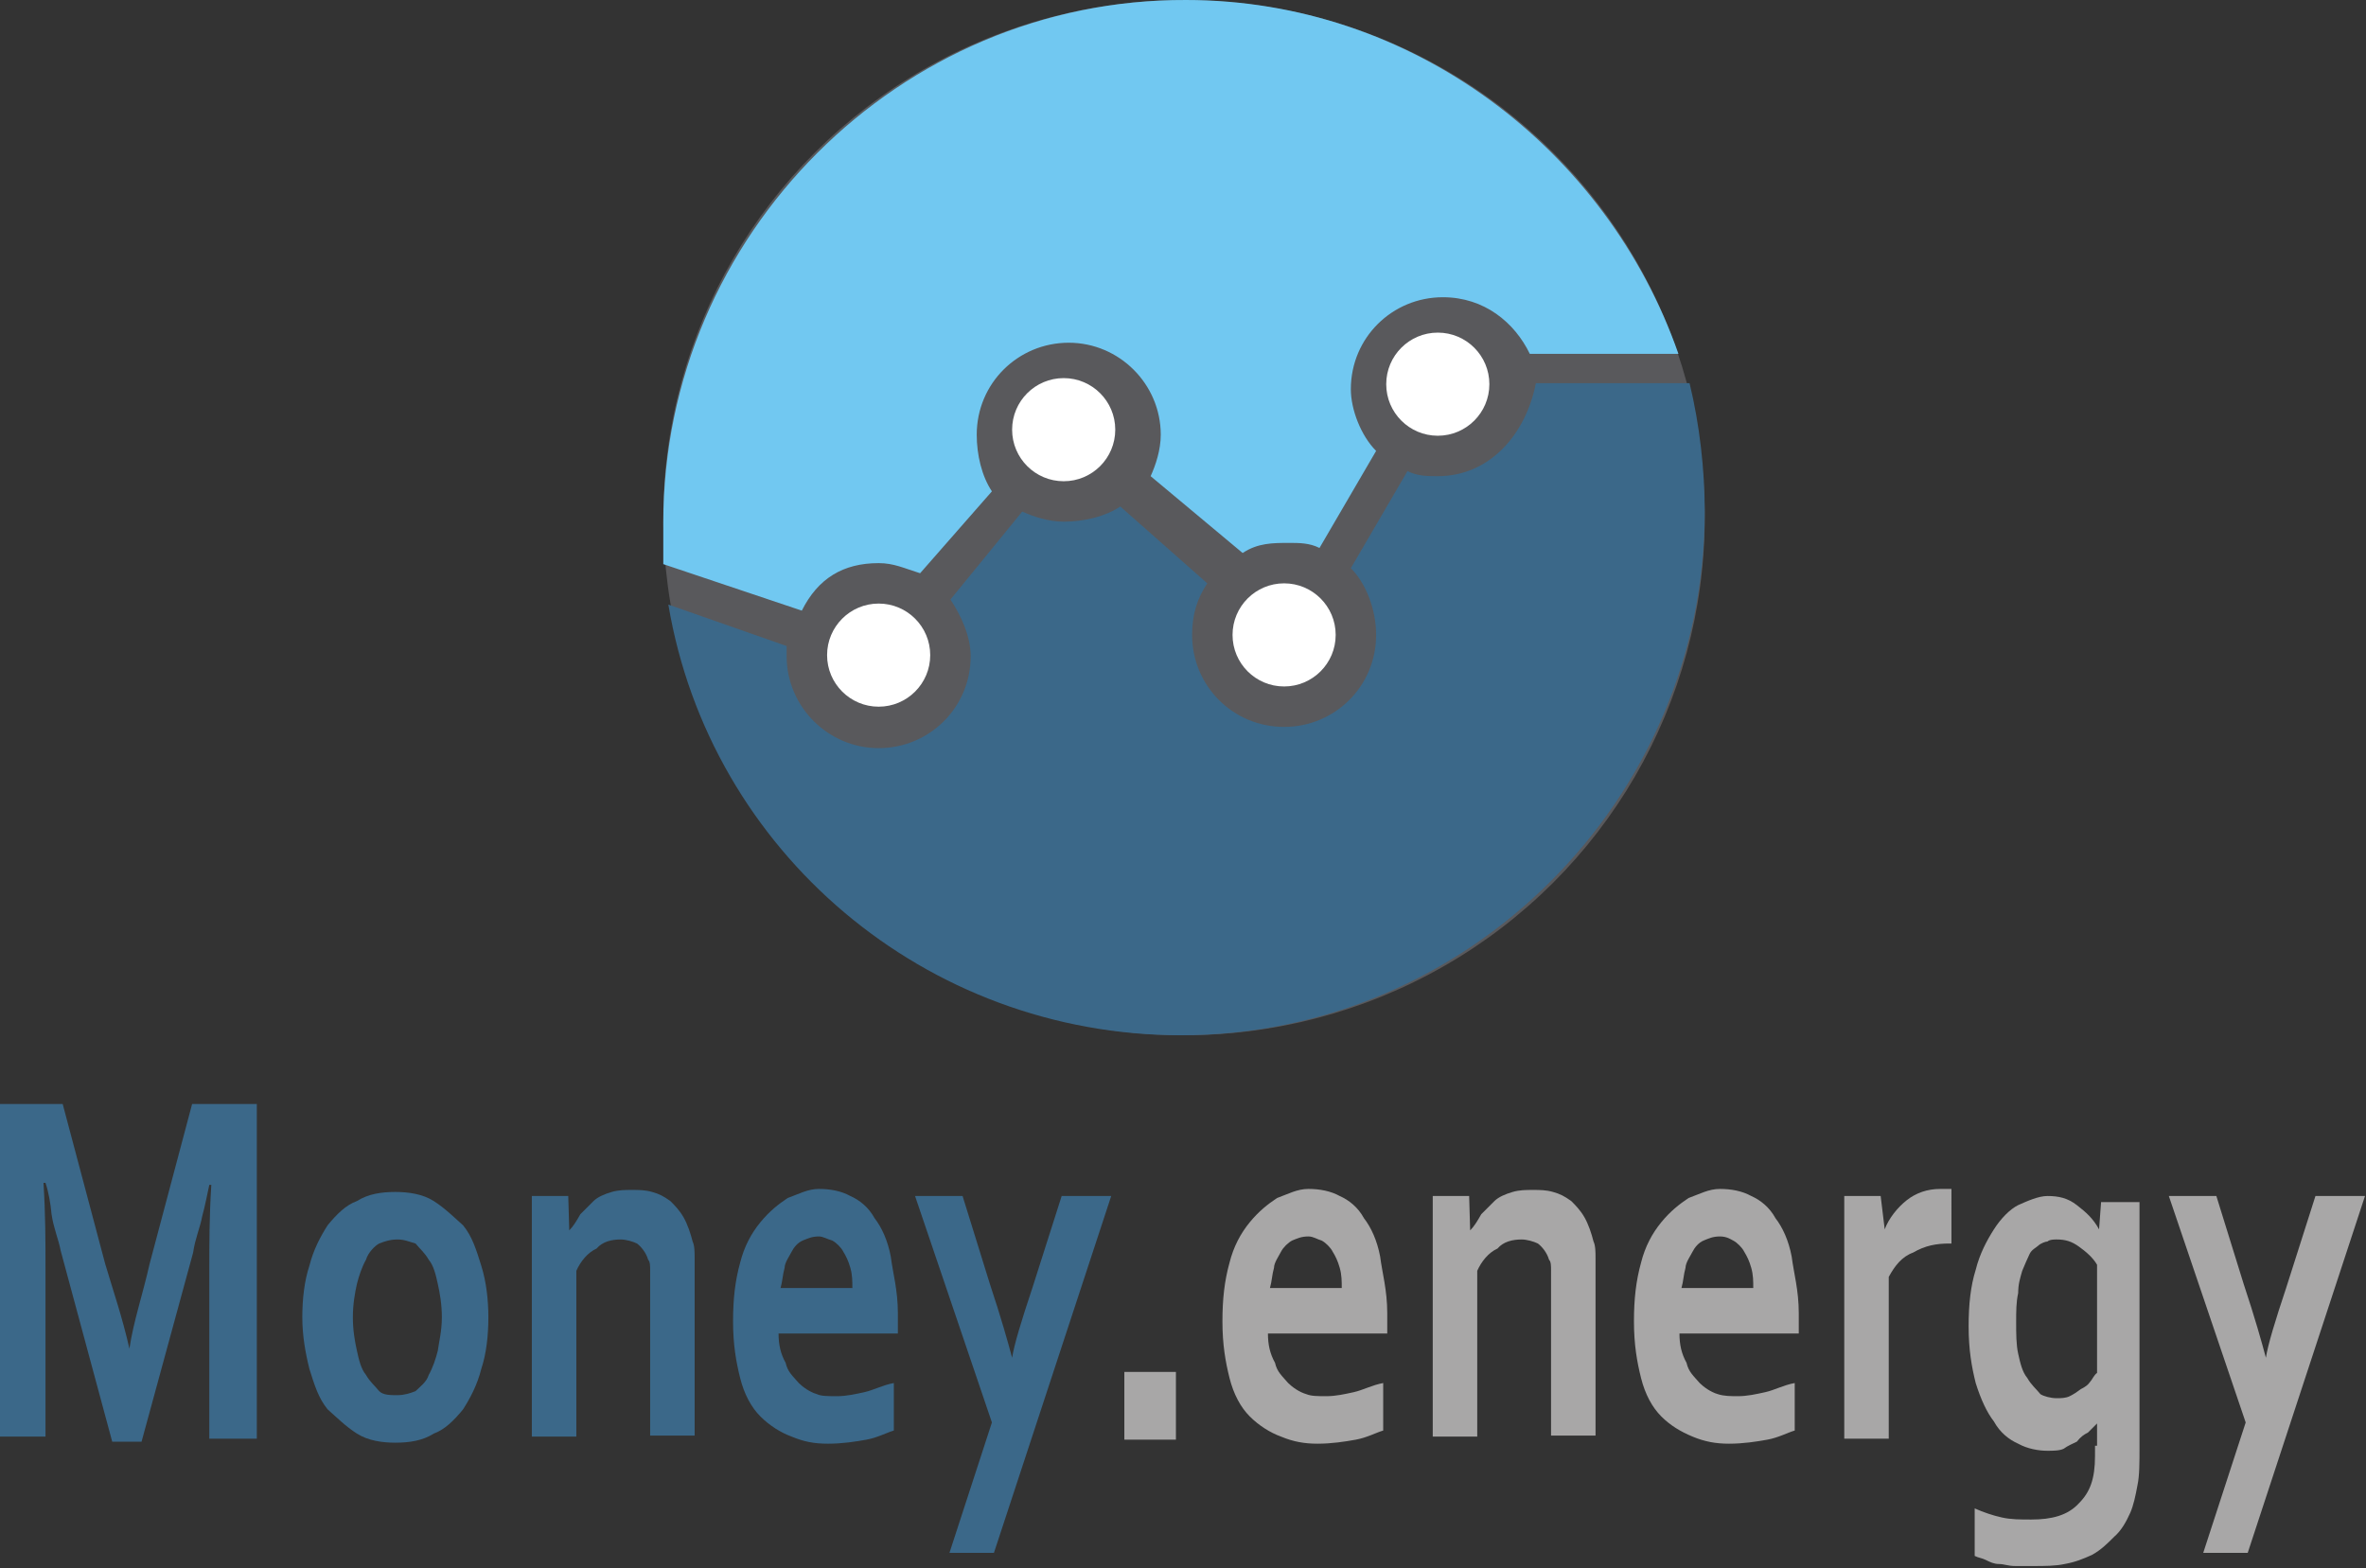 <?xml version="1.0" encoding="utf-8"?>
<!-- Generator: Adobe Illustrator 21.0.0, SVG Export Plug-In . SVG Version: 6.00 Build 0)  -->
<svg version="1.1"
	 id="Слой_1" shape-rendering="geometricPrecision" text-rendering="geometricPrecision" image-rendering="optimizeQuality"
	 xmlns="http://www.w3.org/2000/svg" xmlns:xlink="http://www.w3.org/1999/xlink" x="0px" y="0px" viewBox="0 0 234 155.1"
	 style="enable-background:new 0 0 234 155.1;" xml:space="preserve">
<rect x="0" y="0" width="234" height="155.1" fill="#333333" stroke="none"/>
<style type="text/css">
	.st0{fill:#3B6889;}
	.st1{fill:#A8A7A7;}
	.st2{fill:#59595C;}
	.st3{fill:#FFFFFF;}
	.st4{fill:#71c8f1;}
</style>
<g>
	<path class="st0" d="M12.8,133.4c0.4-2.7,1.3-5.3,2-8.4l4.2-15.8h6.4v33.1h-4.7v-16.7c0-2.4,0-5.3,0.2-8.4h-0.2
		c-0.2,0.9-0.4,2-0.7,3.1c-0.2,1.1-0.7,2.2-0.9,3.6l-5.1,18.7h-2.9l-5.1-18.9c-0.2-1.1-0.7-2.2-0.9-3.6C5,119,4.8,117.9,4.5,117H4.3
		c0.2,3.1,0.2,5.8,0.2,8.4v16.7h-4.7v-32.9h6.4l4.2,15.8C11.2,127.7,12.1,130.3,12.8,133.4L12.8,133.4z"/>
	<path class="st0" d="M48.3,130.3c0,1.8-0.2,3.6-0.7,5.1c-0.4,1.6-1.1,2.9-1.8,4c-0.9,1.1-1.8,2-2.9,2.4c-1.1,0.7-2.4,0.9-3.8,0.9
		c-1.3,0-2.7-0.2-3.8-0.9s-2-1.6-2.9-2.4c-0.9-1.1-1.3-2.4-1.8-4c-0.4-1.6-0.7-3.3-0.7-5.1c0-1.8,0.2-3.6,0.7-5.1
		c0.4-1.6,1.1-2.9,1.8-4c0.9-1.1,1.8-2,2.9-2.4c1.1-0.7,2.4-0.9,3.8-0.9c1.3,0,2.7,0.2,3.8,0.9s2,1.6,2.9,2.4c0.9,1.1,1.3,2.4,1.8,4
		C48.1,126.8,48.3,128.6,48.3,130.3z M43.7,130.3c0-1.3-0.2-2.4-0.4-3.3c-0.2-0.9-0.4-1.8-0.9-2.4c-0.4-0.7-0.9-1.1-1.3-1.6
		c-0.7-0.2-1.1-0.4-1.8-0.4c-0.7,0-1.3,0.2-1.8,0.4c-0.4,0.2-1.1,0.9-1.3,1.6c-0.4,0.7-0.7,1.6-0.9,2.4c-0.2,0.9-0.4,2-0.4,3.3
		c0,1.3,0.2,2.4,0.4,3.3c0.2,0.9,0.4,1.8,0.9,2.4c0.4,0.7,0.9,1.1,1.3,1.6c0.4,0.4,1.1,0.4,1.8,0.4c0.7,0,1.3-0.2,1.8-0.4
		c0.4-0.4,1.1-0.9,1.3-1.6c0.4-0.7,0.7-1.6,0.9-2.4C43.4,132.8,43.7,131.7,43.7,130.3z"/>
	<path class="st0" d="M56.3,121.7L56.3,121.7c0.4-0.4,0.7-0.9,1.1-1.6c0.4-0.4,0.9-0.9,1.3-1.3c0.4-0.4,1.1-0.7,1.8-0.9
		c0.7-0.2,1.3-0.2,2-0.2s1.3,0,2,0.2c0.7,0.2,1.1,0.4,1.8,0.9c0.4,0.4,0.9,0.9,1.3,1.6c0.4,0.7,0.7,1.6,0.9,2.4
		c0.2,0.4,0.2,1.1,0.2,1.6c0,0.7,0,1.3,0,2v15.6h-4.4v-14.7c0-0.7,0-1.1,0-1.6s0-0.9-0.2-1.1c-0.2-0.7-0.7-1.3-1.1-1.6
		c-0.4-0.2-1.1-0.4-1.6-0.4c-0.9,0-1.8,0.2-2.4,0.9c-0.9,0.4-1.6,1.3-2,2.2v16.4h-4.4v-23.8h3.6L56.3,121.7z"/>
	<path class="st0" d="M82.8,138.1c0.9,0,1.8-0.2,2.7-0.4c0.9-0.2,1.8-0.7,2.9-0.9v4.7c-0.7,0.2-1.6,0.7-2.7,0.9
		c-1.1,0.2-2.4,0.4-3.8,0.4s-2.4-0.2-3.6-0.7c-1.1-0.4-2.2-1.1-3.1-2c-0.9-0.9-1.6-2.2-2-3.8c-0.4-1.6-0.7-3.3-0.7-5.6
		c0-2.2,0.2-4,0.7-5.8c0.4-1.6,1.1-2.9,2-4c0.9-1.1,1.8-1.8,2.7-2.4c1.1-0.4,2-0.9,3.1-0.9s2.2,0.2,3.1,0.7c0.9,0.4,1.8,1.1,2.4,2.2
		c0.7,0.9,1.3,2.2,1.6,3.8c0.2,1.6,0.7,3.3,0.7,5.6c0,0.9,0,1.6,0,2H77c0,1.1,0.2,2,0.7,2.9c0.2,0.9,0.7,1.3,1.3,2
		c0.4,0.4,1.1,0.9,1.8,1.1C81.2,138.1,81.9,138.1,82.8,138.1z M81,122.3c-0.7,0-1.1,0.2-1.6,0.4s-0.9,0.7-1.1,1.1
		c-0.2,0.4-0.7,1.1-0.7,1.6c-0.2,0.7-0.2,1.3-0.4,2h7.1c0-0.7,0-1.3-0.2-2c-0.2-0.7-0.4-1.1-0.7-1.6c-0.2-0.4-0.7-0.9-1.1-1.1
		C81.9,122.6,81.4,122.3,81,122.3z"/>
	<path class="st0" d="M90.5,118.3h4.7l2.7,8.7c1.1,3.3,1.8,5.8,2.2,7.3l0,0c0.2-1.3,0.9-3.6,2-6.9l2.9-9.1h4.9l-11.6,35.3h-4.4
		l4.2-12.9L90.5,118.3z"/>
	<path class="st1" d="M111.2,135.7h5.1v6.7h-5.1V135.7z"/>
	<path class="st1" d="M131.2,138.1c0.9,0,1.8-0.2,2.7-0.4c0.9-0.2,1.8-0.7,2.9-0.9v4.7c-0.7,0.2-1.6,0.7-2.7,0.9
		c-1.1,0.2-2.4,0.4-3.8,0.4c-1.3,0-2.4-0.2-3.6-0.7c-1.1-0.4-2.2-1.1-3.1-2c-0.9-0.9-1.6-2.2-2-3.8c-0.4-1.6-0.7-3.3-0.7-5.6
		c0-2.2,0.2-4,0.7-5.8c0.4-1.6,1.1-2.9,2-4c0.9-1.1,1.8-1.8,2.7-2.4c1.1-0.4,2-0.9,3.1-0.9c1.1,0,2.2,0.2,3.1,0.7
		c0.9,0.4,1.8,1.1,2.4,2.2c0.7,0.9,1.3,2.2,1.6,3.8c0.2,1.6,0.7,3.3,0.7,5.6c0,0.9,0,1.6,0,2h-11.8c0,1.1,0.2,2,0.7,2.9
		c0.2,0.9,0.7,1.3,1.3,2c0.4,0.4,1.1,0.9,1.8,1.1C129.7,138.1,130.3,138.1,131.2,138.1z M129.4,122.3c-0.7,0-1.1,0.2-1.6,0.4
		c-0.4,0.2-0.9,0.7-1.1,1.1c-0.2,0.4-0.7,1.1-0.7,1.6c-0.2,0.7-0.2,1.3-0.4,2h7.1c0-0.7,0-1.3-0.2-2c-0.2-0.7-0.4-1.1-0.7-1.6
		c-0.2-0.4-0.7-0.9-1.1-1.1C130.3,122.6,129.9,122.3,129.4,122.3z"/>
	<path class="st1" d="M145.4,121.7L145.4,121.7c0.4-0.4,0.7-0.9,1.1-1.6c0.4-0.4,0.9-0.9,1.3-1.3c0.4-0.4,1.1-0.7,1.8-0.9
		s1.3-0.2,2-0.2c0.7,0,1.3,0,2,0.2c0.7,0.2,1.1,0.4,1.8,0.9c0.4,0.4,0.9,0.9,1.3,1.6c0.4,0.7,0.7,1.6,0.9,2.4
		c0.2,0.4,0.2,1.1,0.2,1.6c0,0.7,0,1.3,0,2v15.6h-4.4v-14.7c0-0.7,0-1.1,0-1.6s0-0.9-0.2-1.1c-0.2-0.7-0.7-1.3-1.1-1.6
		c-0.4-0.2-1.1-0.4-1.6-0.4c-0.9,0-1.8,0.2-2.4,0.9c-0.9,0.4-1.6,1.3-2,2.2v16.4h-4.4v-23.8h3.6L145.4,121.7z"/>
	<path class="st1" d="M171.9,138.1c0.9,0,1.8-0.2,2.7-0.4c0.9-0.2,1.8-0.7,2.9-0.9v4.7c-0.7,0.2-1.6,0.7-2.7,0.9
		c-1.1,0.2-2.4,0.4-3.8,0.4c-1.3,0-2.4-0.2-3.6-0.7s-2.2-1.1-3.1-2c-0.9-0.9-1.6-2.2-2-3.8c-0.4-1.6-0.7-3.3-0.7-5.6
		c0-2.2,0.2-4,0.7-5.8c0.4-1.6,1.1-2.9,2-4c0.9-1.1,1.8-1.8,2.7-2.4c1.1-0.4,2-0.9,3.1-0.9c1.1,0,2.2,0.2,3.1,0.7
		c0.9,0.4,1.8,1.1,2.4,2.2c0.7,0.9,1.3,2.2,1.6,3.8c0.2,1.6,0.7,3.3,0.7,5.6c0,0.9,0,1.6,0,2h-11.8c0,1.1,0.2,2,0.7,2.9
		c0.2,0.9,0.7,1.3,1.3,2c0.4,0.4,1.1,0.9,1.8,1.1C170.5,138.1,171.2,138.1,171.9,138.1z M170.1,122.3c-0.7,0-1.1,0.2-1.6,0.4
		s-0.9,0.7-1.1,1.1c-0.2,0.4-0.7,1.1-0.7,1.6c-0.2,0.7-0.2,1.3-0.4,2h7.1c0-0.7,0-1.3-0.2-2c-0.2-0.7-0.4-1.1-0.7-1.6
		c-0.2-0.4-0.7-0.9-1.1-1.1C171.2,122.6,170.8,122.3,170.1,122.3z"/>
	<path class="st1" d="M193,123h-0.2c-1.3,0-2.4,0.2-3.6,0.9c-1.1,0.4-1.8,1.3-2.4,2.4v16h-4.4v-24h3.6l0.4,3.3l0,0
		c0.4-1.1,1.3-2.2,2.2-2.9c0.9-0.7,2-1.1,3.3-1.1c0.4,0,0.9,0,1.1,0L193,123L193,123z"/>
	<path class="st1" d="M207.4,143c0-0.2,0-0.7,0-1.1c0-0.4,0-0.9,0-1.1l0,0c-0.2,0.2-0.7,0.7-0.9,0.9c-0.4,0.2-0.7,0.4-1.1,0.9
		c-0.4,0.2-0.9,0.4-1.3,0.7c-0.4,0.2-1.1,0.2-1.6,0.2c-0.9,0-2-0.2-2.9-0.7c-0.9-0.4-1.8-1.1-2.4-2.2c-0.7-0.9-1.3-2.2-1.8-3.8
		c-0.4-1.6-0.7-3.3-0.7-5.6c0-2.2,0.2-4,0.7-5.6c0.4-1.6,1.1-2.9,1.8-4c0.7-1.1,1.6-2,2.4-2.4c0.9-0.4,2-0.9,2.9-0.9
		c1.1,0,2,0.2,2.9,0.9s1.6,1.3,2.2,2.4l0,0l0.2-2.7h3.8v24.4c0,1.3,0,2.7-0.2,3.6c-0.2,1.1-0.4,2-0.7,2.7c-0.4,0.9-0.9,1.8-1.6,2.4
		c-0.7,0.7-1.3,1.3-2.2,1.8c-0.9,0.4-1.6,0.7-2.7,0.9c-0.9,0.2-2,0.2-3.1,0.2c-0.7,0-1.1,0-1.8,0c-0.7,0-1.1-0.2-1.6-0.2
		s-0.9-0.2-1.3-0.4c-0.4-0.2-0.7-0.2-1.1-0.4v-4.7c0.9,0.4,1.8,0.7,2.7,0.9c0.9,0.2,1.8,0.2,2.9,0.2c2,0,3.6-0.4,4.7-1.6
		c1.1-1.1,1.6-2.4,1.6-4.7V143H207.4z M203.4,138.3c0.4,0,0.9,0,1.3-0.2c0.4-0.2,0.7-0.4,1.1-0.7c0.4-0.2,0.7-0.4,0.9-0.7
		c0.2-0.2,0.4-0.7,0.7-0.9v-10.7c-0.4-0.7-1.1-1.3-1.8-1.8s-1.3-0.7-2.2-0.7c-0.2,0-0.7,0-0.9,0.2c-0.2,0-0.7,0.2-0.9,0.4
		c-0.2,0.2-0.7,0.4-0.9,0.9c-0.2,0.4-0.4,0.9-0.7,1.6c-0.2,0.7-0.4,1.3-0.4,2.2c-0.2,0.9-0.2,1.8-0.2,2.9s0,2.2,0.2,3.1
		c0.2,0.9,0.4,1.8,0.9,2.4c0.4,0.7,0.9,1.1,1.3,1.6C202.1,138.1,202.8,138.3,203.4,138.3z"/>
	<path class="st1" d="M214.5,118.3h4.7l2.7,8.7c1.1,3.3,1.8,5.8,2.2,7.3l0,0c0.2-1.3,0.9-3.6,2-6.9l2.9-9.1h4.9l-11.6,35.3h-4.4
		l4.2-12.9L214.5,118.3z"/>
</g>
<g>
	<ellipse class="st2" cx="117.1" cy="51.2" rx="51.5" ry="51.2"/>
	<g>
		<circle class="st3" cx="105.2" cy="42.5" r="5.1"/>
		<circle class="st3" cx="86.9" cy="64.8" r="5.1"/>
		<circle class="st3" cx="127" cy="62.8" r="5.1"/>
		<circle class="st3" cx="142.2" cy="38" r="5.1"/>
		<g>
			<path class="st0" d="M142.2,47.1c-1,0-2,0-3-0.5l-5.6,9.6c1.5,1.5,2.5,4.1,2.5,6.6c0,5.1-4.1,9.1-9.1,9.1c-5.1,0-9.1-4.1-9.1-9.1
				c0-2,0.5-3.6,1.5-5.1l-8.6-7.6c-1.5,1-3.6,1.5-5.6,1.5c-1.5,0-3-0.5-4.1-1L94,59.3c1,1.5,2,3.6,2,5.6c0,5.1-4.1,9.1-9.1,9.1
				s-9.1-4.1-9.1-9.1c0-0.5,0-0.5,0-1l-11.7-4.1c4.1,24.4,25.4,42.6,50.7,42.6c28.4,0,51.8-23.3,51.8-51.8c0-4.1-0.5-8.6-1.5-12.7
				h-15.2C150.9,43,147.3,47.1,142.2,47.1z"/>
			<path class="st4" d="M86.9,55.7c1.5,0,2.5,0.5,4.1,1l7.1-8.1c-1-1.5-1.5-3.6-1.5-5.6c0-5.1,4.1-9.1,9.1-9.1s9.1,4.1,9.1,9.1
				c0,1.5-0.5,3-1,4.1l9.1,7.6c1.5-1,3-1,4.6-1c1,0,2,0,3,0.5l5.6-9.6c-1.5-1.5-2.5-4.1-2.5-6.1c0-5.1,4.1-9.1,9.1-9.1
				c4.1,0,7.1,2.5,8.6,5.6h14.7c-7.1-20.3-26.4-35-48.7-35C89-0.1,65.6,23.2,65.6,51.7c0,1.5,0,2.5,0,4.1l13.7,4.6
				C80.9,57.2,83.4,55.7,86.9,55.7z"/>
		</g>
	</g>
</g>
</svg>
